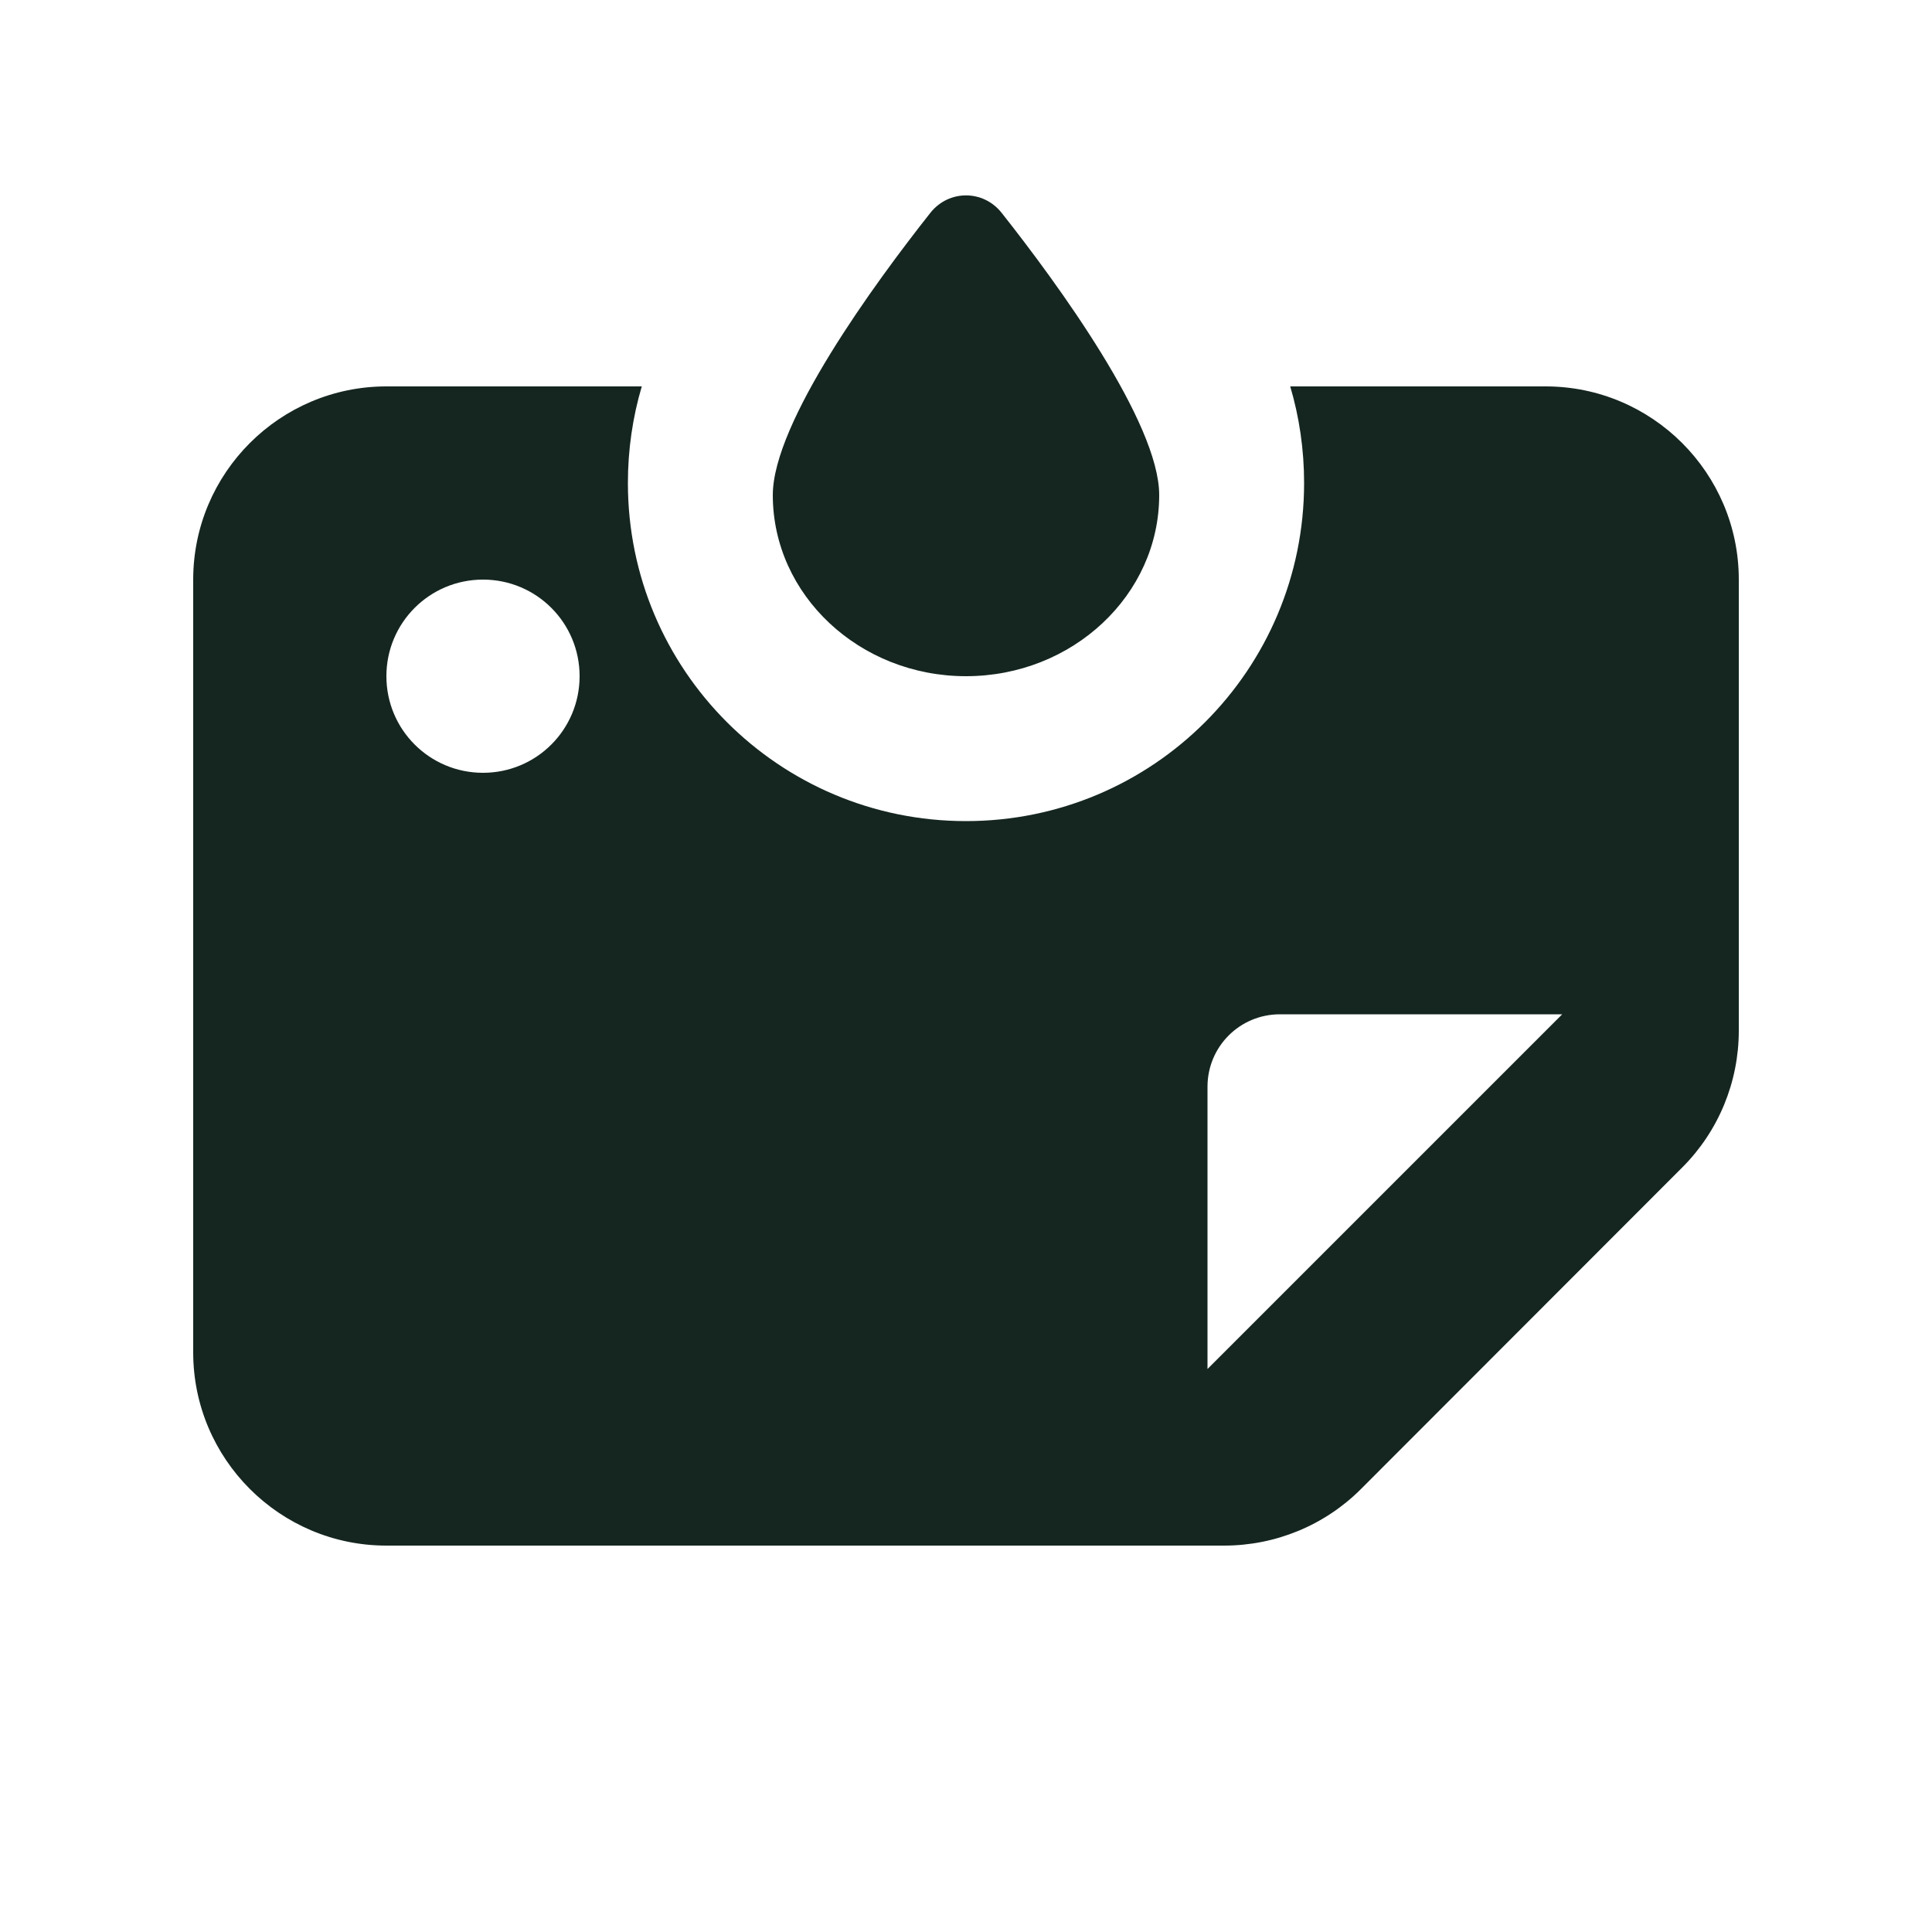 <svg xmlns="http://www.w3.org/2000/svg" viewBox="0 0 640 640"><!--! Font Awesome Free 7.0.0 by @fontawesome - https://fontawesome.com License - https://fontawesome.com/license/free (Icons: CC BY 4.0, Fonts: SIL OFL 1.1, Code: MIT License) Copyright 2025 Fonticons, Inc. --><path fill="#152620" d="M320 224C355.3 224 384 197.1 384 164C384 140 350.3 93.9 331.8 70.5C325.7 62.8 314.3 62.8 308.2 70.5C289.7 93.9 256 140 256 164C256 197.1 284.7 224 320 224zM432 160C432 221.9 381.9 272 320 272C258.1 272 208 221.9 208 160C208 148.9 209.6 138.1 212.6 128L128 128C92.7 128 64 156.7 64 192L64 448C64 483.3 92.7 512 128 512L405.5 512C422.5 512 438.8 505.3 450.8 493.3L557.3 386.7C569.3 374.7 576 358.4 576 341.4L576 192C576 156.7 547.3 128 512 128L427.4 128C430.4 138.1 432 148.9 432 160zM517.5 336L400 453.5L400 360C400 346.7 410.7 336 424 336L517.5 336zM160 192C177.7 192 192 206.3 192 224C192 241.7 177.7 256 160 256C142.3 256 128 241.7 128 224C128 206.3 142.3 192 160 192z"/></svg>